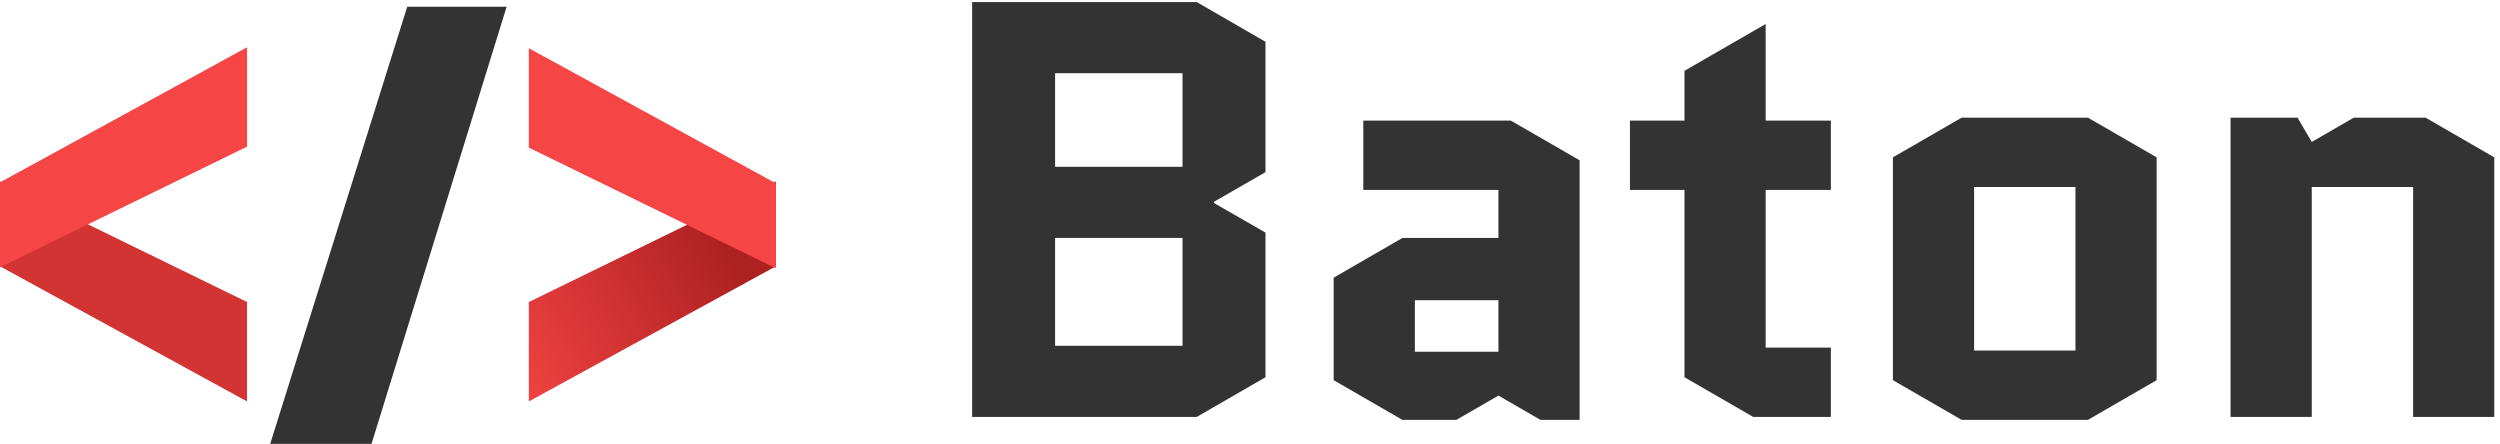 <svg width="377" height="67" viewBox="0 0 377 67" fill="none" xmlns="http://www.w3.org/2000/svg">
<path d="M37.254 45.546V60.535L0 40.161V27.355L37.254 45.546Z" fill="#D23333"/>
<path d="M79.746 45.546V60.535L117 40.161V27.355L79.746 45.546Z" fill="url(#paint0_linear_2757_9952)"/>
<path d="M37.254 22.116V7.127L0 27.5V40.306L37.254 22.116Z" fill="#F64545"/>
<path d="M79.746 22.261V7.272L117 27.646V40.452L79.746 22.261Z" fill="#F64545"/>
<path d="M76.399 1.016H61.41L40.746 66.937H56.026L76.399 1.016Z" fill="#333333"/>
<path d="M190.836 25.962L183.061 30.431V30.609L190.836 35.078V56.885L180.469 62.873H146.598V0.312H180.469L190.836 6.3V25.962ZM159.11 35.882V52.148H178.324V35.882H159.11ZM159.11 11.037V25.158H178.324V11.037H159.11ZM213.362 45.266V53.042H225.963V45.266H213.362ZM211.485 63.319L201.118 57.331V41.87L211.485 35.882H225.963V28.643H205.586V18.187H227.84L238.207 24.175V63.319H232.308L225.963 59.655L219.618 63.319H211.485ZM245.796 28.643V18.187H254.019V10.68L266.262 3.619V18.187H276.093V28.643H266.262V52.416H276.093V62.873H264.386L254.019 56.885V28.643H245.796ZM325.222 57.331L314.855 63.319H295.819L285.451 57.331V23.728L295.819 17.74H314.855L325.222 23.728V57.331ZM297.695 28.196V52.863H312.978V28.196H297.695ZM376.139 23.728V62.873H363.895V28.196H348.613V62.873H336.369V17.74H346.468L348.613 21.404L354.958 17.74H365.772L376.139 23.728Z" fill="#333333"/>
<defs>
<linearGradient id="paint0_linear_2757_9952" x1="110.718" y1="39.885" x2="74.597" y2="58.731" gradientUnits="userSpaceOnUse">
<stop stop-color="#AE2121"/>
<stop offset="1" stop-color="#F64545"/>
</linearGradient>
</defs>
</svg>
